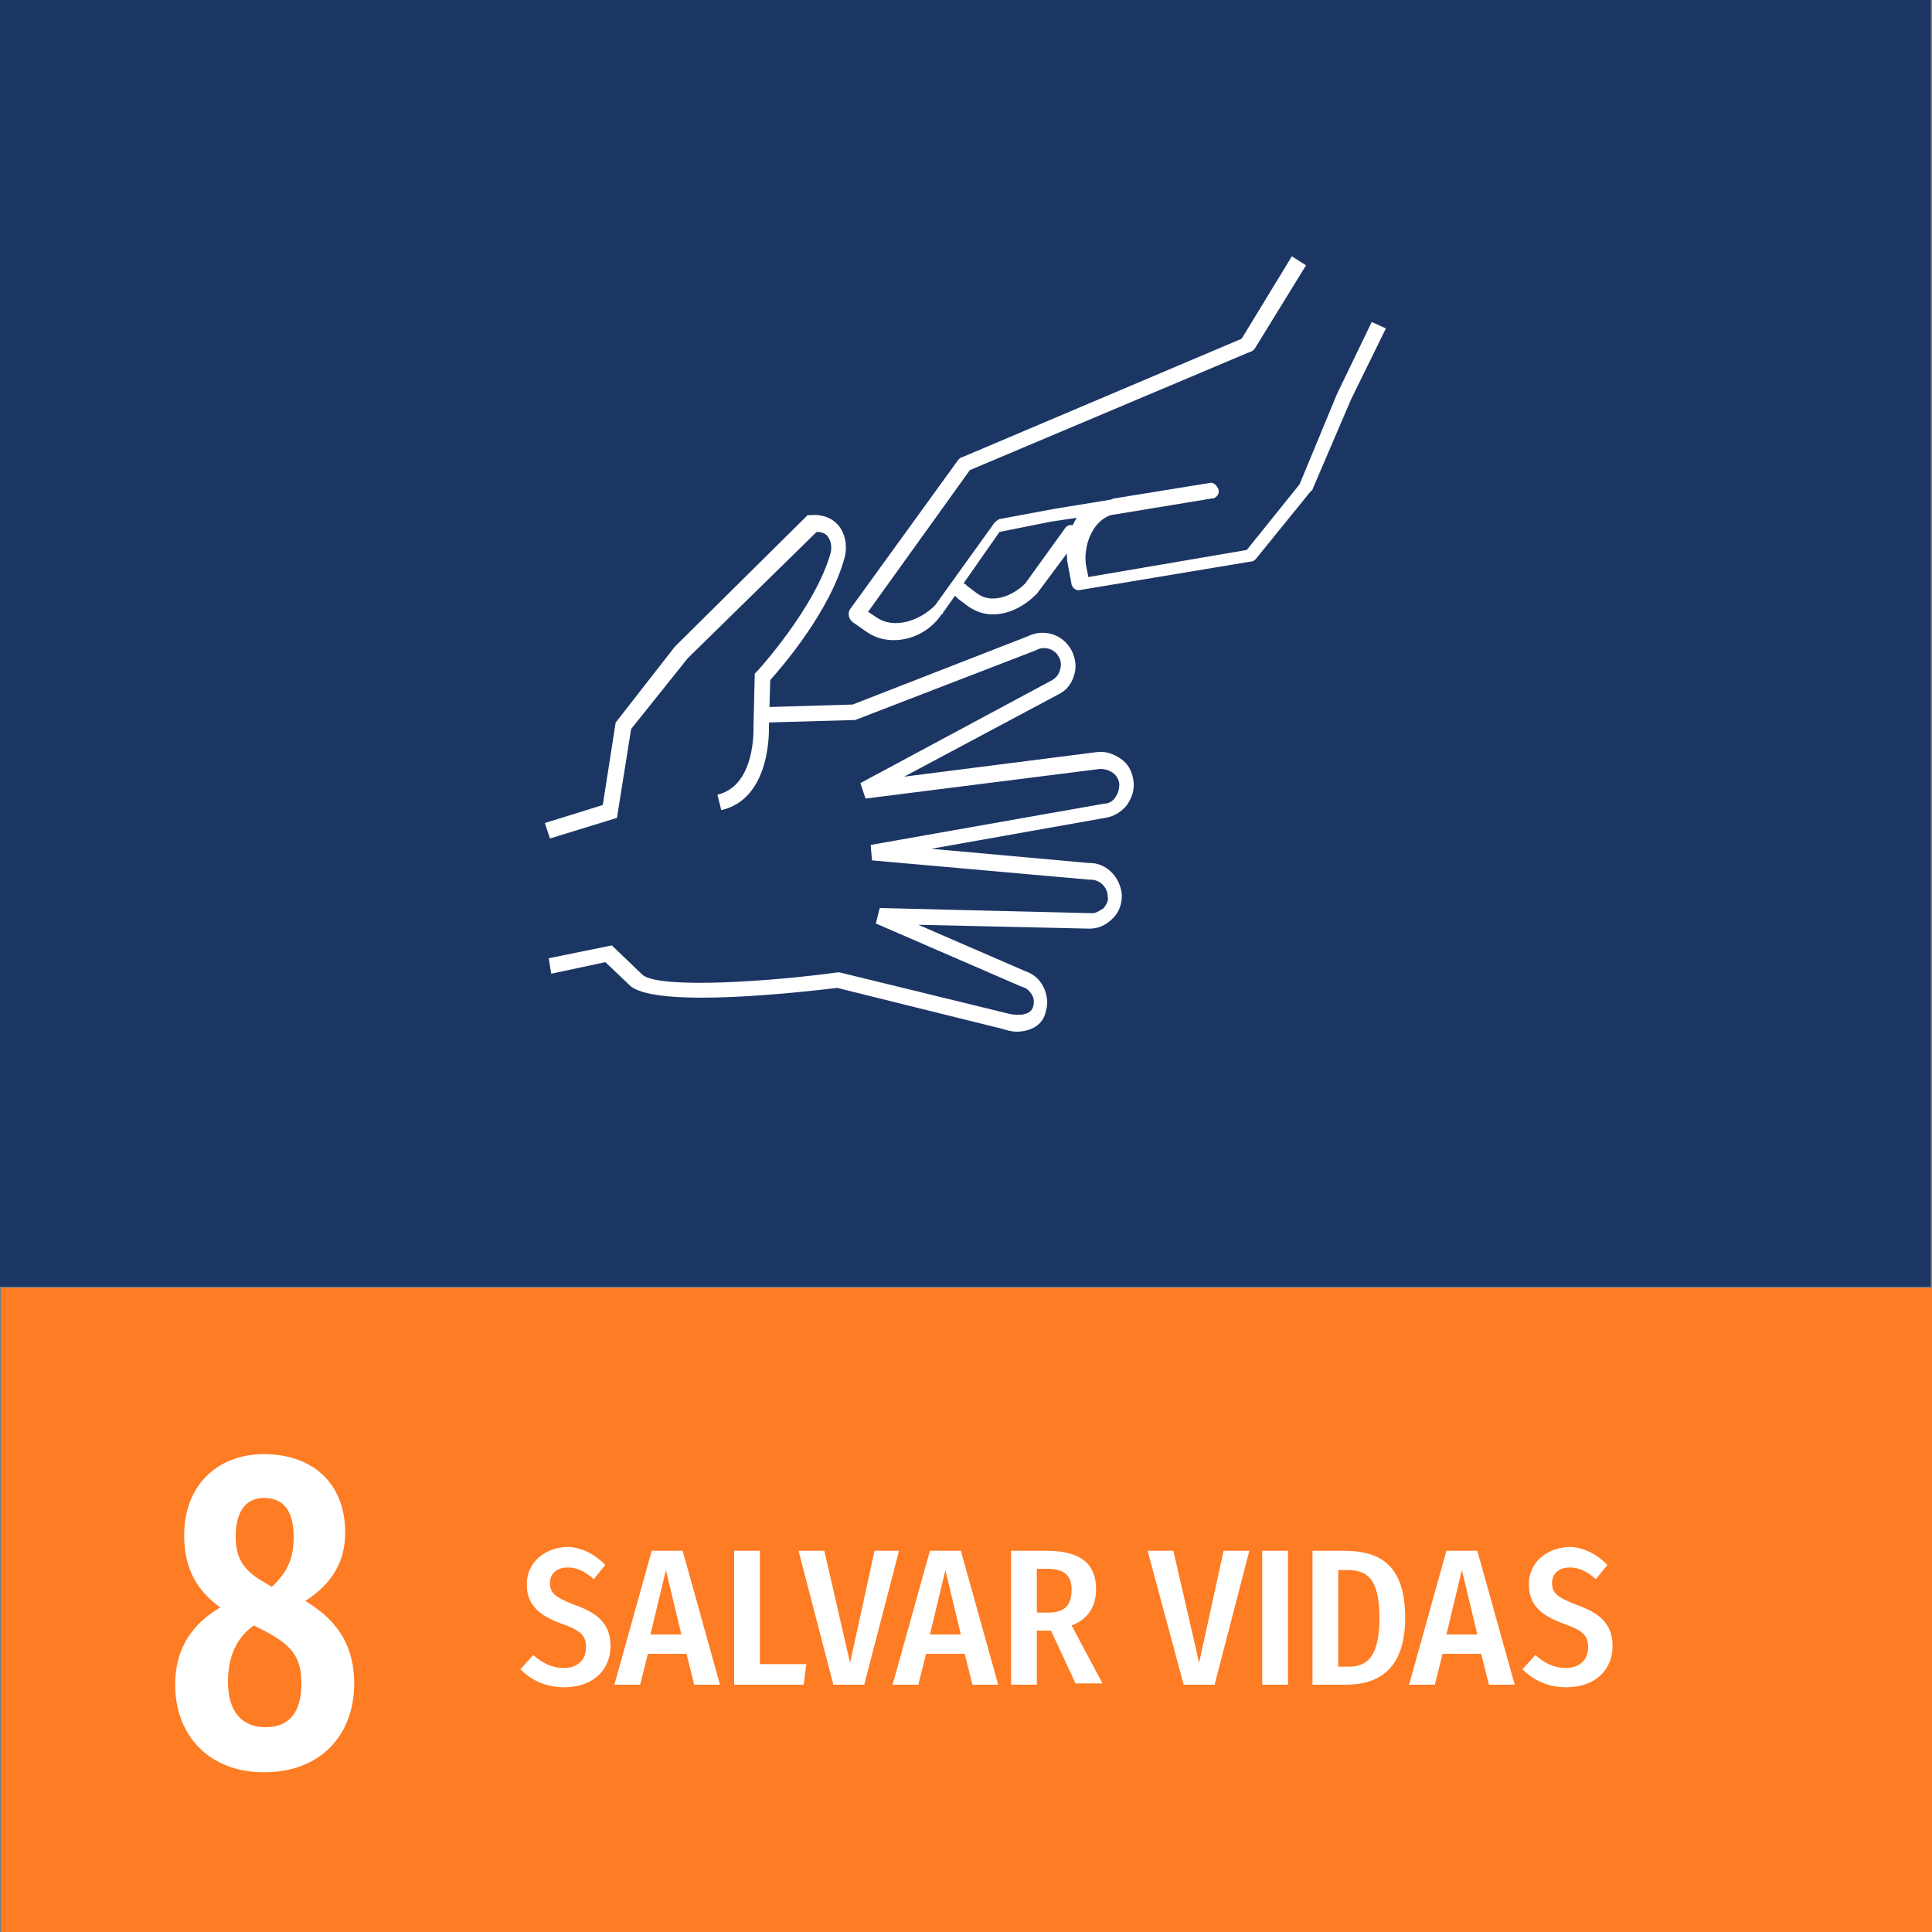 <?xml version="1.0" encoding="utf-8"?>
<!-- Generator: Adobe Illustrator 25.0.1, SVG Export Plug-In . SVG Version: 6.00 Build 0)  -->
<svg version="1.1" id="_x30_3_Negative_EN" xmlns="http://www.w3.org/2000/svg" xmlns:xlink="http://www.w3.org/1999/xlink" x="0px"
	 y="0px" viewBox="0 0 150 150" style="enable-background:new 0 0 150 150;" xml:space="preserve">
<rect x="0" y="0" width="150" height="150" fill="#808080" stroke="none"/>
<style type="text/css">
	.st0{fill:#1C3664;}
	.st1{fill:#FE7C23;}
	.st2{fill:#FFFFFF;}
</style>
<g id="Elements_2_">
	<g id="Bckgd_5_">
		<rect id="Bckgd_3_" x="-0.1" y="-0.1" class="st0" width="150" height="100"/>
	</g>
	<g id="Color_2_">
		<rect id="GCM_x5F_Color_2_" x="0.1" y="100" class="st1" width="150" height="50"/>
	</g>
	<g>
		<g>
			<path class="st2" d="M47,121.5l-0.9,1.1c-0.7-0.6-1.3-0.9-2-0.9c-0.9,0-1.4,0.5-1.4,1.2c0,0.8,0.4,1.1,1.9,1.7
				c1.7,0.6,2.8,1.4,2.8,3.2c0,1.8-1.3,3.2-3.6,3.2c-1.5,0-2.6-0.6-3.4-1.4l1-1.1c0.7,0.6,1.4,1,2.4,1c1,0,1.7-0.6,1.7-1.6
				c0-0.9-0.4-1.3-1.8-1.8c-2-0.7-2.8-1.6-2.8-3.1c0-1.7,1.4-2.9,3.3-2.9C45.3,120.2,46.2,120.7,47,121.5z"/>
			<path class="st2" d="M53.3,128.4h-3l-0.6,2.4h-2l2.9-10.4H53l2.9,10.4h-2L53.3,128.4z M52.9,126.9l-1.2-5l-1.2,5H52.9z"/>
			<path class="st2" d="M58.9,129.2h3.7l-0.2,1.6h-5.4v-10.4h2V129.2z"/>
			<path class="st2" d="M67.1,130.8h-2.4L62,120.4h2l2,8.7l1.9-8.7h1.9L67.1,130.8z"/>
			<path class="st2" d="M74.9,128.4h-3l-0.6,2.4h-2l2.9-10.4h2.4l2.9,10.4h-2L74.9,128.4z M74.6,126.9l-1.2-5l-1.2,5H74.6z"/>
			<path class="st2" d="M81.6,126.6h-1.1v4.2h-2v-10.4h2.7c2.7,0,3.9,1,3.9,3c0,1.3-0.6,2.3-1.9,2.8l2.4,4.5h-2.1L81.6,126.6z
				 M81.4,125.2c1.2,0,1.8-0.5,1.8-1.8c0-1.1-0.6-1.6-1.9-1.6h-0.8v3.4H81.4z"/>
			<path class="st2" d="M94.3,130.8h-2.4l-2.8-10.4h2l2,8.7l1.9-8.7H97L94.3,130.8z"/>
			<path class="st2" d="M100,130.8h-2v-10.4h2V130.8z"/>
			<path class="st2" d="M109.1,125.6c0,4.2-2.3,5.2-4.6,5.2h-2.6v-10.4h2.4C106.8,120.4,109.1,121.2,109.1,125.6z M103.9,121.9v7.5
				h0.8c1.4,0,2.4-0.7,2.4-3.8c0-3.2-1.1-3.7-2.5-3.7H103.9z"/>
			<path class="st2" d="M115,128.4h-3l-0.6,2.4h-2l2.9-10.4h2.4l2.9,10.4h-2L115,128.4z M114.7,126.9l-1.2-5l-1.2,5H114.7z"/>
			<path class="st2" d="M124.8,121.5l-0.9,1.1c-0.7-0.6-1.3-0.9-2-0.9c-0.9,0-1.4,0.5-1.4,1.2c0,0.8,0.4,1.1,1.9,1.7
				c1.7,0.6,2.8,1.4,2.8,3.2c0,1.8-1.3,3.2-3.6,3.2c-1.5,0-2.6-0.6-3.4-1.4l1-1.1c0.7,0.6,1.4,1,2.4,1c1,0,1.7-0.6,1.7-1.6
				c0-0.9-0.4-1.3-1.8-1.8c-2-0.7-2.8-1.6-2.8-3.1c0-1.7,1.4-2.9,3.3-2.9C123.1,120.2,124,120.7,124.8,121.5z"/>
		</g>
	</g>
	<g id="Number_2_">
		<g>
			<g>
				<path class="st2" d="M27.5,130.7c0,4-2.6,6.9-7,6.9c-4.3,0-6.9-2.9-6.9-6.8c0-2.8,1.3-4.7,3.5-6c-2.1-1.5-2.8-3.4-2.8-5.6
					c0-3.9,2.6-6.3,6.2-6.3c3.6,0,6.3,2.1,6.3,6.1c0,2.1-0.9,3.9-3.1,5.3C26.4,125.9,27.5,128,27.5,130.7z M23.4,130.7
					c0-2.1-0.8-3-2.9-4.1l-0.8-0.4c-1.4,1-2,2.5-2,4.4c0,2.3,1.1,3.5,2.9,3.5C22.5,134.1,23.4,132.9,23.4,130.7z M18.3,119.3
					c0,1.8,0.7,2.7,2.3,3.6l0.5,0.3c1.3-1.2,1.7-2.3,1.7-3.9c0-2-0.8-3-2.3-3C19.2,116.3,18.3,117.2,18.3,119.3z"/>
			</g>
		</g>
	</g>
</g>
<g id="Icon_2_">
	<g>
		<path class="st2" d="M77.1,47.7c-0.7,0-1.3-0.2-1.9-0.6l-0.8-0.6c0,0-0.1-0.1-0.1-0.1c-0.3-0.2-0.3-0.6-0.1-0.9
			c0.2-0.3,0.6-0.3,0.8-0.1c0,0,0.1,0.1,0.1,0.1l0.8,0.6c1.1,0.8,2.7,0.2,3.7-0.8l3.1-4.3c0.2-0.3,0.6-0.3,0.9-0.1
			c0.3,0.2,0.3,0.6,0.1,0.9l-3.2,4.3C79.6,47,78.4,47.7,77.1,47.7z"/>
		<path class="st2" d="M69.4,49.7c-0.8,0-1.5-0.2-2.2-0.7l-1-0.7c0,0-0.1-0.1-0.1-0.1c-0.2-0.2-0.3-0.6-0.1-0.9l8.4-11.6
			c0.1-0.1,0.2-0.2,0.3-0.2l21.7-9.2l3.9-6.4l1.1,0.7l-4,6.5c-0.1,0.1-0.2,0.2-0.3,0.2l-21.8,9.2l-7.9,11l0.6,0.4
			c1.4,1,3.4,0.3,4.6-0.9l4.6-6.4c0.1-0.1,0.2-0.2,0.4-0.3l4.3-0.8l4.3-0.7c0.1,0,0.2-0.1,0.3-0.1l7.4-1.2c0.3-0.1,0.6,0.2,0.7,0.5
			c0.1,0.3-0.1,0.6-0.4,0.7c0,0-0.1,0-0.1,0L86.2,40c-0.5,0.2-0.9,0.5-1.3,1.1c-0.5,0.8-0.7,1.8-0.6,2.7c0,0,0.1,0.5,0.2,1l12.3-2.1
			l4.1-5.1l2.9-7l2.7-5.6l1.1,0.5l-2.7,5.5l-3,7c0,0.1-0.1,0.1-0.1,0.1l-4.3,5.3c-0.1,0.1-0.2,0.2-0.4,0.2l-13.2,2.2
			c-0.3,0.1-0.6-0.1-0.7-0.4c0,0,0-0.1-0.3-1.6c-0.2-1.2,0-2.5,0.7-3.6l-2,0.3l-4,0.8l-4.4,6.3c0,0,0,0.1-0.1,0.1
			C72.3,48.9,70.9,49.7,69.4,49.7z"/>
		<g>
			<path class="st2" d="M78.9,80.1c-0.3,0-0.7-0.1-1-0.2l-12.9-3.2c-2.5,0.3-13.7,1.6-16-0.1L47,74.7l-4.2,0.9l-0.2-1.2l4.9-1
				l2.4,2.3c1.4,1.1,10,0.5,15.1-0.2l0.1,0l0.1,0l13.1,3.2c0.8,0.2,1.7,0.1,1.9-0.5c0.1-0.3,0.1-0.7-0.1-1c-0.2-0.3-0.4-0.5-0.8-0.6
				l-11.3-4.9l0.3-1.2l16.5,0.4c0.3,0,0.6-0.2,0.9-0.4c0.2-0.3,0.4-0.6,0.3-0.9c0-0.7-0.6-1.3-1.3-1.3c0,0,0,0-0.1,0l-16.9-1.5
				l-0.1-1.2l18.1-3.2c0.4,0,0.7-0.2,0.9-0.5c0.2-0.3,0.3-0.6,0.3-1c0-0.3-0.2-0.7-0.5-0.9c-0.3-0.2-0.6-0.3-1-0.3l-18.2,2.3
				l-0.4-1.2l14.9-8c0.3-0.2,0.5-0.4,0.6-0.8c0.1-0.3,0.1-0.7-0.1-1c-0.3-0.6-1.1-0.9-1.8-0.5l-14,5.4l-7,0.2l0-1.2l6.8-0.2
				l13.6-5.3c1.2-0.6,2.7-0.2,3.4,1.1c0.3,0.6,0.4,1.3,0.2,1.9c-0.2,0.7-0.6,1.2-1.2,1.5l-12,6.4l14.9-1.9c0.7-0.1,1.3,0.1,1.9,0.5
				s0.9,1,1,1.7c0.1,0.7-0.1,1.3-0.5,1.9c-0.4,0.5-1,0.9-1.7,1l-13.5,2.4L84.5,67c0,0,0.1,0,0.1,0c1.3,0,2.4,1.1,2.5,2.5
				c0,0.7-0.2,1.3-0.7,1.8s-1.1,0.8-1.8,0.8l-13.3-0.3l8.3,3.6c0.6,0.2,1.1,0.6,1.4,1.2s0.4,1.3,0.2,1.9C81,79.6,80,80.1,78.9,80.1z
				"/>
			<path class="st2" d="M42.7,65.1l-0.4-1.2l4.5-1.4l1-6.4l4.6-5.9L62.7,40l0.2,0c0.9-0.1,1.7,0.2,2.2,0.8c0.5,0.6,0.7,1.5,0.5,2.4
				c-1.1,4.2-4.9,8.6-5.8,9.6l-0.1,3.6c0,0.2,0.2,5.6-3.7,6.5l-0.3-1.2c3-0.7,2.8-5.2,2.8-5.3l0.1-4.1l0.2-0.2c0,0,4.5-4.9,5.7-9.2
				c0.1-0.5,0-0.9-0.2-1.2c-0.2-0.3-0.5-0.4-0.9-0.4l-10,9.8L49,56.6l-1.1,6.9L42.7,65.1z"/>
		</g>
	</g>
</g>
</svg>
